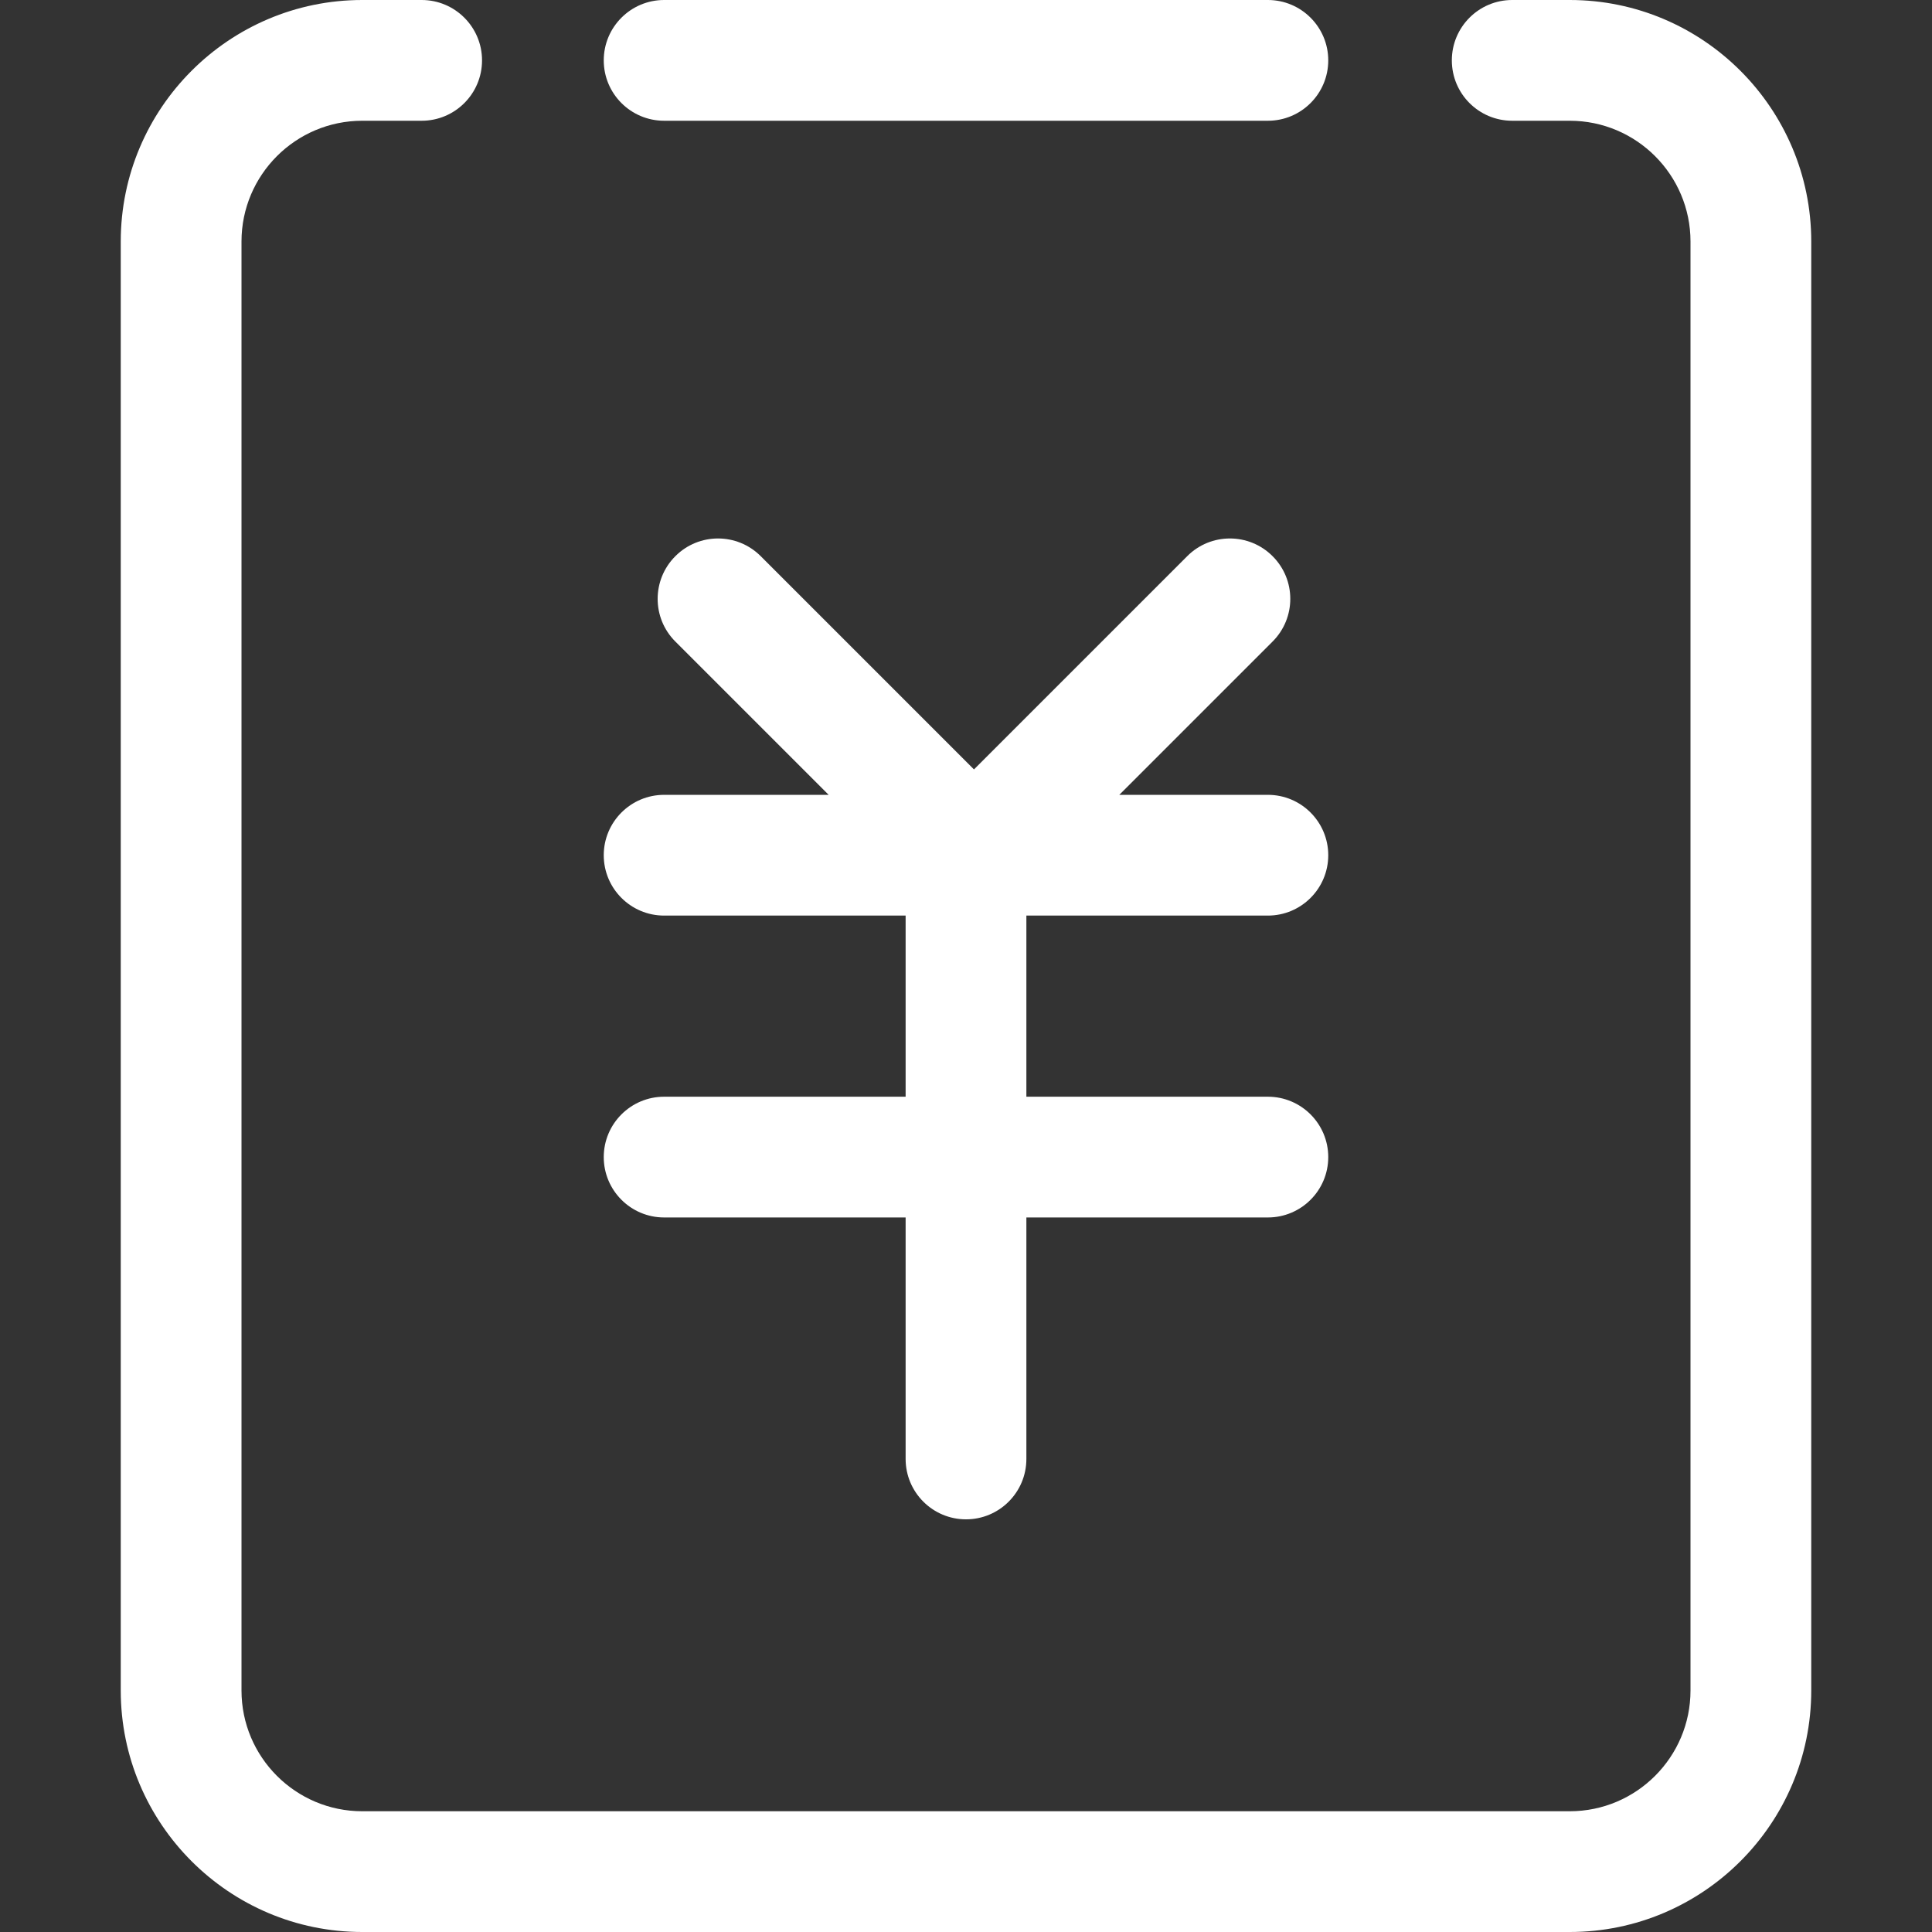<?xml version="1.0" standalone="no"?><!DOCTYPE svg PUBLIC "-//W3C//DTD SVG 1.1//EN" "http://www.w3.org/Graphics/SVG/1.1/DTD/svg11.dtd">
<svg class="icon" style="fill: #fff;" viewBox="0 0 1024 1024" version="1.1" xmlns="http://www.w3.org/2000/svg" p-id="634"><rect x="0" y="0" width="1024" height="1024" fill="#333333" stroke="none"/><path d="M685.504 576.384M357.696 576.384M672 581.28l-128 0 0-96 128 0c17.664 0 32-14.336 32-32 0-17.664-14.336-32-32-32l-78.752 0 81.248-81.248c12.512-12.512 12.512-32.768 0-45.248-12.512-12.512-32.768-12.512-45.248 0l-113.024 113.024-113.024-113.024c-12.512-12.512-32.768-12.512-45.248 0-12.512 12.512-12.512 32.768 0 45.248l81.248 81.248L352 421.28c-17.664 0-32 14.336-32 32 0 17.664 14.336 32 32 32l128 0 0 96-128 0c-17.664 0-32 14.336-32 32 0 17.664 14.336 32 32 32l128 0 0 128c0 17.664 14.336 32 32 32s32-14.336 32-32l0-128 128 0c17.664 0 32-14.336 32-32C704 595.616 689.664 581.28 672 581.28zM832 1024 192 1024c-70.592 0-128-57.408-128-128L64 128c0-70.592 57.408-128 128-128l31.488 0c17.664 0 32 14.336 32 32s-14.336 32-32 32L192 64C156.704 64 128 92.704 128 128l0 768c0 35.296 28.704 64 64 64l640 0c35.296 0 64-28.704 64-64L896 128c0-35.296-28.704-64-64-64l-30.496 0c-17.696 0-32-14.336-32-32s14.304-32 32-32L832 0c70.592 0 128 57.408 128 128l0 768C960 966.592 902.592 1024 832 1024zM704 32c0 17.664-14.336 32-32 32L352 64C334.336 64 320 49.664 320 32l0 0c0-17.664 14.336-32 32-32l320 0C689.664 0 704 14.336 704 32L704 32z" p-id="634"></path></svg>